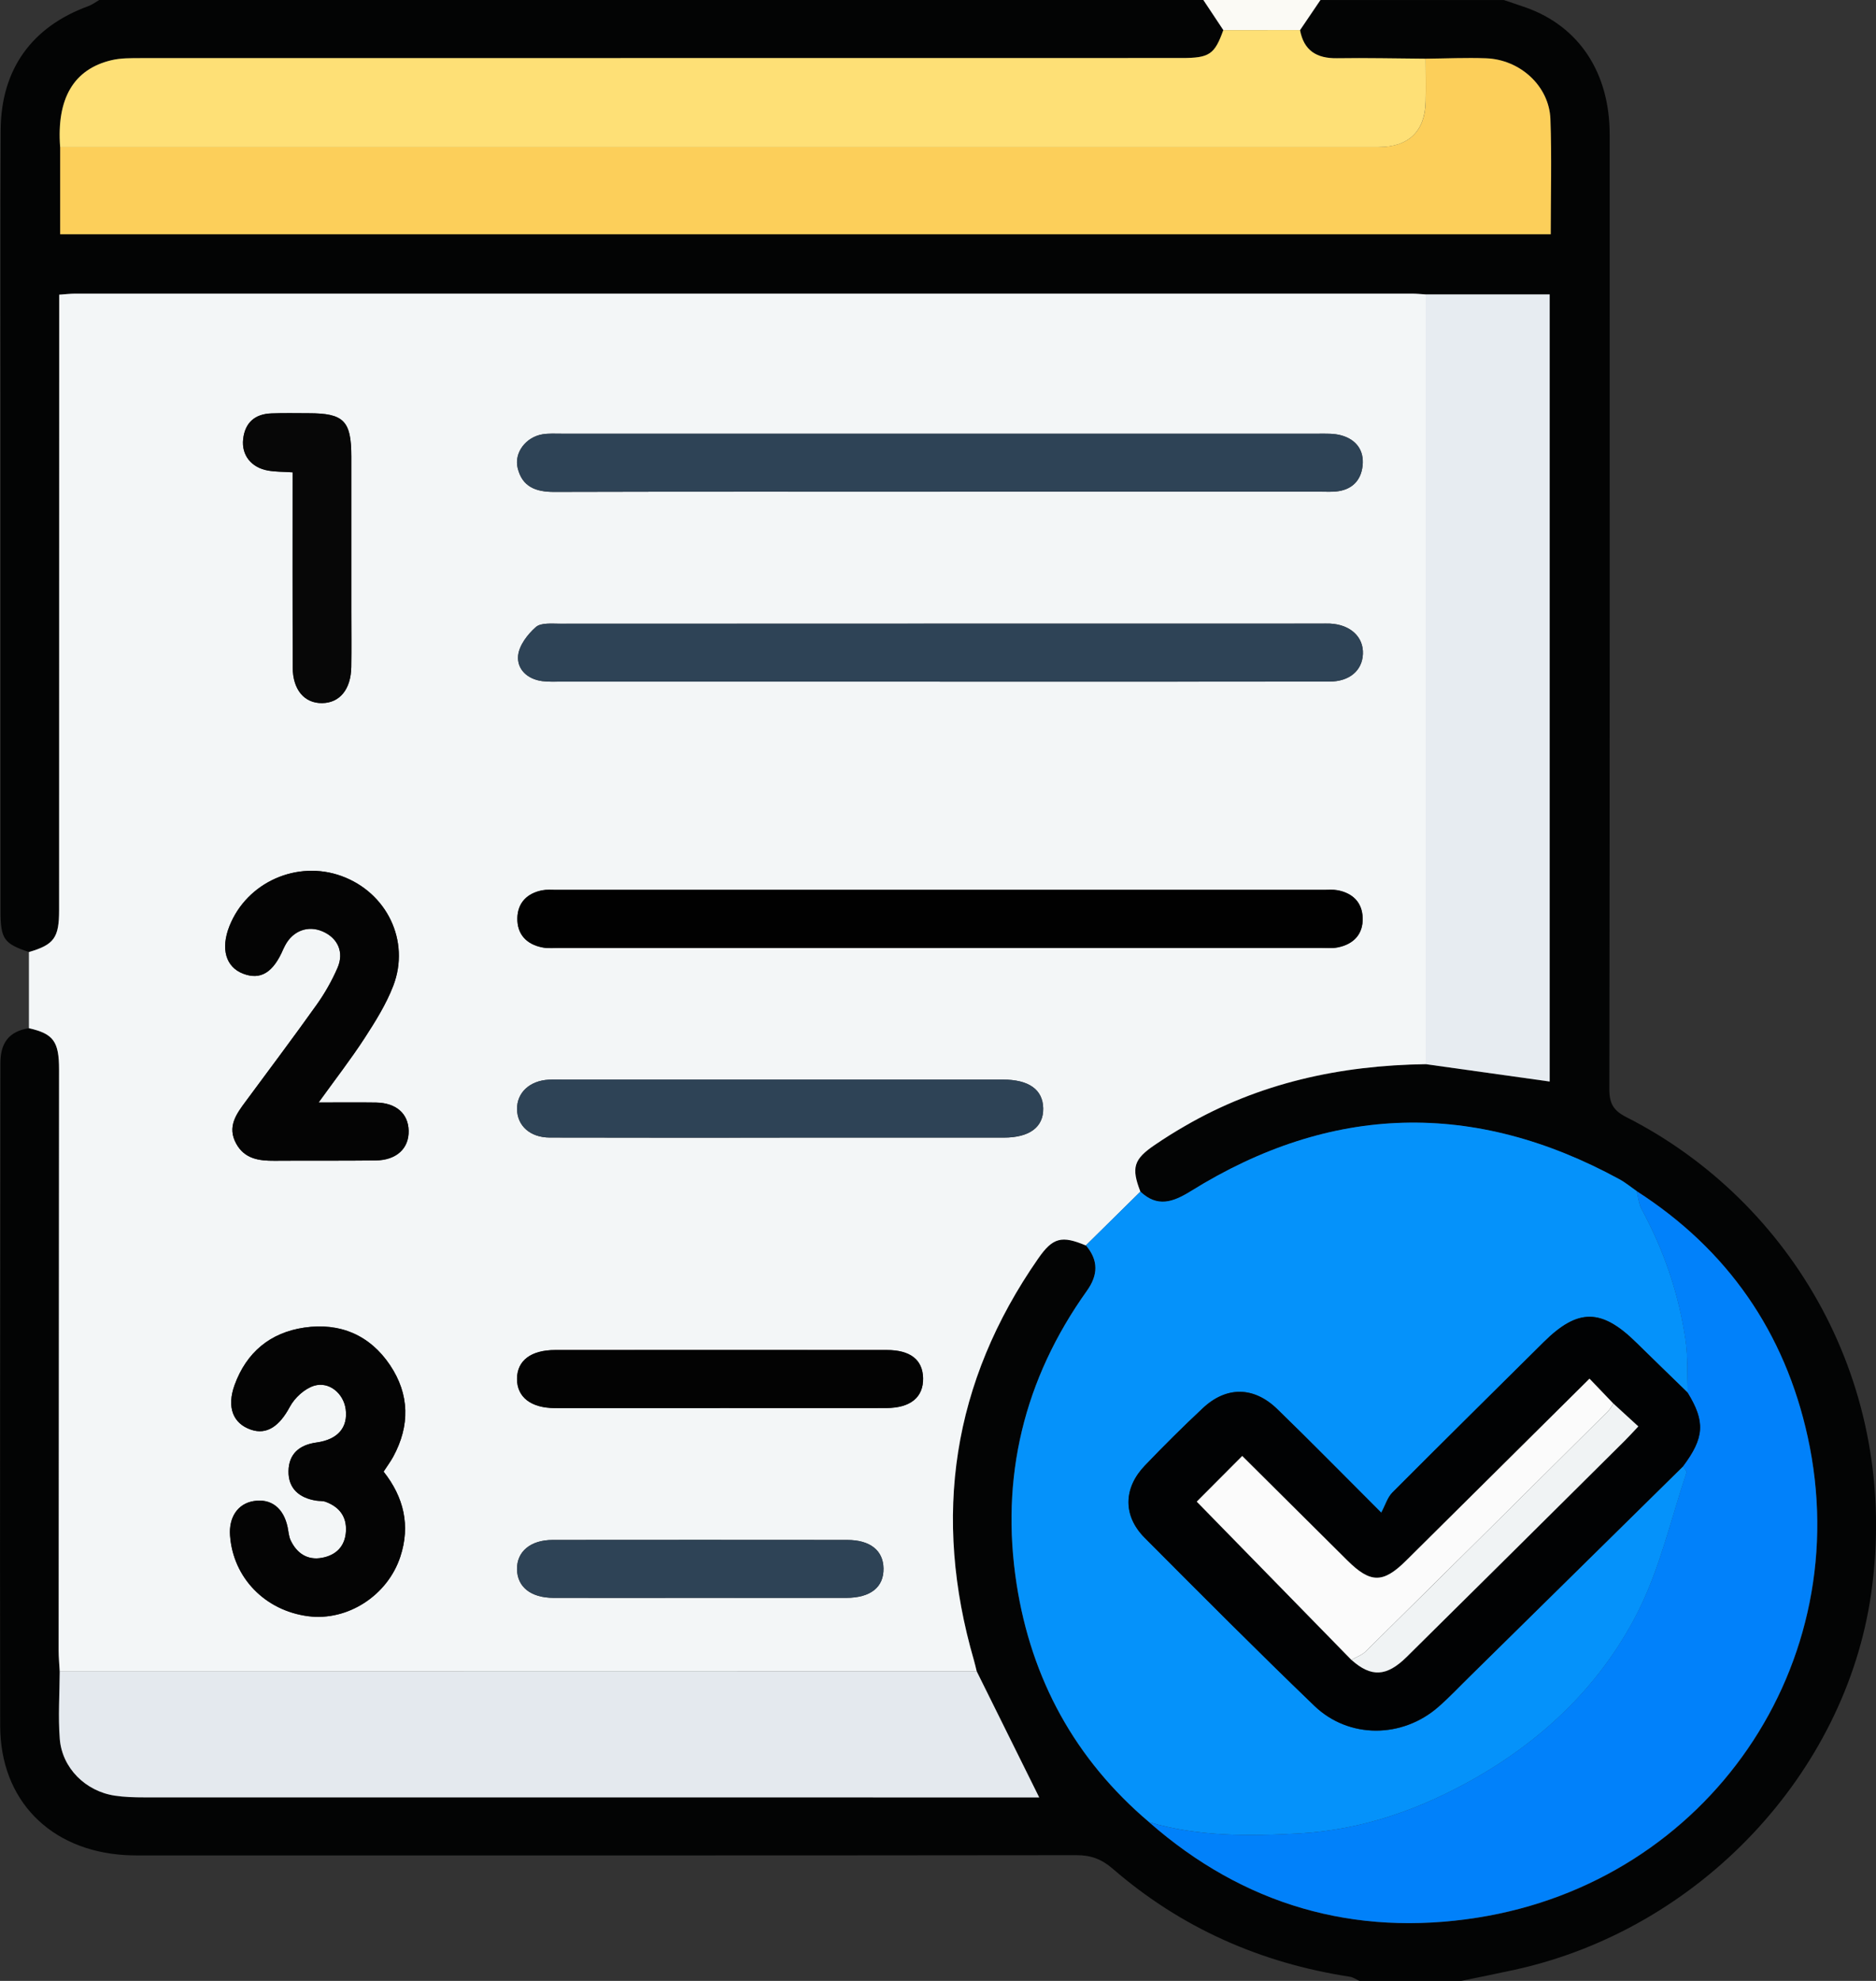 <svg width="36" height="38" viewBox="0 0 36 38" fill="none" xmlns="http://www.w3.org/2000/svg">
<rect x="0" y="0" width="36" height="38" fill="#333333" stroke="none"/>
<g clip-path="url(#clip0_88_69)">
<path d="M28.034 38H26.088C26.027 37.972 25.968 37.93 25.904 37.92C24.189 37.657 22.662 36.981 21.353 35.848C21.14 35.664 20.935 35.587 20.656 35.588C14.707 35.595 8.756 35.593 2.807 35.593C2.67 35.593 2.533 35.594 2.396 35.586C0.965 35.498 0.007 34.535 0.004 33.113C-0.005 28.872 0.008 24.632 0.008 20.39C0.008 20.009 0.171 19.783 0.556 19.724C1.025 19.831 1.134 19.976 1.134 20.515C1.132 24.23 1.128 27.945 1.126 31.66C1.126 31.794 1.139 31.93 1.147 32.065C1.145 32.496 1.115 32.929 1.148 33.358C1.192 33.918 1.643 34.363 2.204 34.447C2.388 34.475 2.576 34.479 2.763 34.48C8.384 34.482 14.006 34.481 19.627 34.481H19.943C19.538 33.666 19.141 32.865 18.744 32.063C18.726 31.992 18.711 31.921 18.691 31.852C17.89 29.092 18.271 26.516 19.924 24.142C20.205 23.737 20.376 23.698 20.838 23.892C21.082 24.178 21.074 24.459 20.854 24.766C19.645 26.46 19.191 28.345 19.508 30.39C19.791 32.211 20.627 33.751 22.053 34.957C23.863 36.546 25.986 37.159 28.351 36.788C32.785 36.09 35.645 31.917 34.691 27.566C34.253 25.565 33.158 23.975 31.408 22.851C31.297 22.774 31.193 22.686 31.074 22.622C28.289 21.104 25.544 21.176 22.852 22.851C22.509 23.064 22.212 23.169 21.884 22.86C21.705 22.399 21.753 22.238 22.165 21.96C22.349 21.835 22.538 21.717 22.731 21.605C24.16 20.774 25.719 20.438 27.36 20.414C28.155 20.525 28.95 20.637 29.738 20.747V5.648H27.36C27.273 5.643 27.187 5.633 27.1 5.633C18.546 5.633 9.993 5.633 1.439 5.633C1.344 5.633 1.248 5.646 1.136 5.653C1.136 5.81 1.136 5.943 1.136 6.078C1.136 9.872 1.136 13.667 1.134 17.461C1.134 17.991 1.036 18.123 0.555 18.263C0.074 18.102 0.01 18.012 0.01 17.475C0.01 14.286 0.01 11.095 0.01 7.906C0.01 6.101 0.005 4.296 0.013 2.491C0.02 1.332 0.609 0.514 1.692 0.119C1.767 0.092 1.833 0.041 1.904 0C8.967 0 16.029 0 23.093 0C23.221 0.193 23.349 0.386 23.476 0.578C23.307 1.046 23.208 1.113 22.675 1.113C16.017 1.113 9.359 1.113 2.701 1.115C2.516 1.115 2.323 1.111 2.144 1.154C1.415 1.324 1.085 1.89 1.155 2.821V4.495H29.759C29.759 3.743 29.78 3.013 29.753 2.286C29.73 1.653 29.174 1.143 28.518 1.119C28.133 1.105 27.746 1.123 27.359 1.127C26.792 1.123 26.224 1.109 25.657 1.118C25.265 1.124 25.02 0.97 24.949 0.578C25.079 0.386 25.209 0.193 25.34 0.001C26.513 0.001 27.686 0.001 28.859 0.001C29.003 0.05 29.148 0.097 29.292 0.148C30.303 0.511 30.889 1.396 30.889 2.577C30.89 8.684 30.892 14.79 30.883 20.898C30.883 21.171 30.965 21.307 31.209 21.43C34.365 23.031 36.484 26.553 35.906 30.576C35.411 34.02 32.614 37.01 29.067 37.786C28.724 37.861 28.38 37.93 28.035 38.001L28.034 38Z" fill="#030404"/>
<path d="M25.339 0C25.208 0.192 25.078 0.385 24.948 0.577C24.457 0.577 23.966 0.577 23.476 0.578C23.348 0.386 23.22 0.193 23.092 0C23.841 0 24.589 0 25.338 0H25.339Z" fill="#FBFAF5"/>
<path d="M0.555 19.723V18.263C1.036 18.122 1.134 17.991 1.134 17.461C1.135 13.667 1.135 9.872 1.136 6.078C1.136 5.943 1.136 5.81 1.136 5.653C1.248 5.646 1.344 5.633 1.439 5.633C9.993 5.633 18.546 5.633 27.1 5.633C27.187 5.633 27.273 5.643 27.36 5.648C27.36 10.57 27.36 15.492 27.36 20.414C25.719 20.437 24.16 20.773 22.731 21.605C22.538 21.716 22.348 21.835 22.165 21.96C21.753 22.238 21.706 22.399 21.884 22.86C21.535 23.204 21.186 23.548 20.837 23.892C20.375 23.698 20.204 23.737 19.923 24.142C18.27 26.516 17.889 29.091 18.69 31.852C18.71 31.922 18.726 31.993 18.743 32.063C12.877 32.063 7.012 32.063 1.146 32.065C1.139 31.93 1.125 31.794 1.125 31.66C1.127 27.945 1.13 24.23 1.133 20.515C1.133 19.977 1.024 19.831 0.555 19.724V19.723ZM18.034 13.076C20.527 13.076 23.021 13.078 25.514 13.074C25.896 13.074 26.14 12.863 26.154 12.547C26.169 12.218 25.914 11.981 25.524 11.962C25.462 11.959 25.399 11.962 25.337 11.962C20.475 11.962 15.613 11.962 10.751 11.964C10.591 11.964 10.383 11.942 10.284 12.028C10.125 12.167 9.962 12.381 9.943 12.576C9.918 12.836 10.119 13.028 10.405 13.066C10.528 13.082 10.654 13.075 10.779 13.075C13.197 13.075 15.616 13.075 18.035 13.075L18.034 13.076ZM18.041 9.432C20.472 9.432 22.903 9.432 25.334 9.432C25.434 9.432 25.534 9.438 25.633 9.429C25.938 9.401 26.117 9.222 26.148 8.934C26.18 8.641 26.025 8.431 25.738 8.352C25.598 8.313 25.443 8.32 25.294 8.32C20.457 8.319 15.62 8.319 10.783 8.32C10.658 8.32 10.531 8.312 10.409 8.332C10.089 8.387 9.865 8.685 9.933 8.975C10.019 9.339 10.282 9.438 10.636 9.437C13.105 9.43 15.573 9.433 18.041 9.433V9.432ZM18.041 18.184C20.472 18.184 22.903 18.184 25.334 18.184C25.446 18.184 25.561 18.195 25.669 18.175C25.978 18.114 26.16 17.918 26.149 17.607C26.14 17.314 25.96 17.133 25.666 17.078C25.581 17.062 25.493 17.071 25.405 17.071C20.492 17.071 15.581 17.071 10.669 17.071C10.582 17.071 10.492 17.063 10.408 17.079C10.114 17.135 9.935 17.319 9.928 17.611C9.921 17.921 10.102 18.117 10.412 18.176C10.521 18.197 10.636 18.185 10.748 18.185C13.179 18.185 15.61 18.185 18.041 18.185V18.184ZM7.361 28.231C7.428 28.127 7.496 28.038 7.548 27.941C7.87 27.345 7.861 26.749 7.486 26.188C7.099 25.61 6.525 25.366 5.839 25.467C5.185 25.563 4.73 25.942 4.503 26.566C4.349 26.989 4.468 27.306 4.817 27.425C5.123 27.53 5.365 27.354 5.562 26.987C5.654 26.815 5.844 26.64 6.026 26.583C6.319 26.493 6.594 26.734 6.634 27.032C6.68 27.379 6.489 27.614 6.075 27.671C5.737 27.717 5.541 27.896 5.537 28.222C5.532 28.553 5.742 28.735 6.068 28.786C6.13 28.796 6.196 28.789 6.253 28.81C6.513 28.908 6.656 29.093 6.639 29.376C6.622 29.665 6.447 29.834 6.179 29.883C5.902 29.935 5.697 29.798 5.578 29.548C5.542 29.472 5.537 29.381 5.52 29.296C5.443 28.925 5.201 28.739 4.867 28.795C4.565 28.845 4.389 29.103 4.415 29.457C4.474 30.266 5.088 30.898 5.919 31.004C6.671 31.1 7.438 30.608 7.683 29.861C7.88 29.263 7.748 28.719 7.362 28.23L7.361 28.231ZM6.114 21.149C6.44 20.697 6.736 20.315 6.998 19.912C7.205 19.593 7.411 19.262 7.547 18.91C7.876 18.05 7.423 17.123 6.556 16.806C5.702 16.494 4.737 16.924 4.403 17.765C4.231 18.198 4.332 18.551 4.665 18.678C5 18.807 5.245 18.658 5.438 18.203C5.448 18.181 5.459 18.159 5.471 18.137C5.62 17.854 5.911 17.746 6.194 17.869C6.482 17.995 6.608 18.266 6.476 18.567C6.369 18.813 6.234 19.053 6.077 19.273C5.632 19.898 5.171 20.511 4.715 21.128C4.534 21.371 4.355 21.614 4.531 21.936C4.692 22.231 4.967 22.269 5.267 22.267C5.914 22.262 6.562 22.269 7.21 22.261C7.61 22.256 7.85 22.029 7.842 21.689C7.834 21.361 7.6 21.156 7.217 21.15C6.873 21.145 6.527 21.149 6.114 21.149ZM14.961 21.823C16.395 21.823 17.828 21.823 19.262 21.823C19.757 21.823 20.026 21.622 20.019 21.261C20.012 20.903 19.745 20.711 19.244 20.71C18.533 20.709 17.823 20.71 17.113 20.71C15.018 20.71 12.925 20.71 10.831 20.71C10.731 20.71 10.631 20.706 10.531 20.712C10.163 20.732 9.917 20.962 9.922 21.28C9.927 21.598 10.175 21.821 10.549 21.822C12.02 21.826 13.491 21.824 14.961 21.824V21.823ZM13.827 27.011C14.887 27.011 15.947 27.012 17.007 27.011C17.472 27.011 17.721 26.804 17.715 26.438C17.706 26.085 17.471 25.898 17.016 25.898C14.896 25.896 12.776 25.897 10.657 25.898C10.19 25.898 9.924 26.1 9.922 26.449C9.919 26.8 10.188 27.011 10.649 27.012C11.709 27.014 12.768 27.012 13.828 27.012L13.827 27.011ZM13.431 30.652C14.366 30.652 15.302 30.653 16.237 30.652C16.705 30.652 16.96 30.448 16.954 30.087C16.949 29.742 16.697 29.541 16.256 29.541C14.372 29.539 12.489 29.539 10.606 29.541C10.179 29.541 9.915 29.765 9.921 30.105C9.927 30.445 10.188 30.651 10.624 30.652C11.559 30.654 12.495 30.652 13.43 30.652H13.431ZM5.615 9.061C5.615 10.337 5.612 11.571 5.617 12.805C5.619 13.233 5.842 13.492 6.181 13.488C6.519 13.484 6.734 13.224 6.741 12.795C6.747 12.437 6.742 12.08 6.742 11.722C6.742 10.734 6.742 9.747 6.742 8.76C6.742 8.071 6.599 7.928 5.92 7.927C5.684 7.927 5.447 7.921 5.211 7.93C4.891 7.941 4.701 8.109 4.666 8.424C4.632 8.731 4.822 8.971 5.144 9.027C5.288 9.052 5.436 9.049 5.615 9.061Z" fill="#F3F6F7"/>
<path d="M20.837 23.89C21.186 23.546 21.535 23.202 21.884 22.858C22.21 23.166 22.508 23.062 22.852 22.849C25.544 21.174 28.289 21.103 31.074 22.62C31.192 22.684 31.296 22.771 31.408 22.849C31.439 22.966 31.448 23.095 31.505 23.199C31.932 23.988 32.219 24.825 32.346 25.71C32.393 26.041 32.375 26.381 32.388 26.717C32.059 26.397 31.729 26.079 31.402 25.757C30.734 25.099 30.282 25.095 29.625 25.746C28.656 26.707 27.684 27.666 26.721 28.633C26.628 28.726 26.588 28.87 26.508 29.02C25.76 28.272 25.144 27.644 24.512 27.032C24.062 26.594 23.536 26.59 23.083 27.014C22.703 27.37 22.332 27.738 21.972 28.114C21.556 28.549 21.547 29.079 21.968 29.502C23.045 30.583 24.122 31.665 25.223 32.723C25.885 33.359 26.912 33.35 27.603 32.744C27.817 32.556 28.013 32.347 28.217 32.148C29.578 30.808 30.939 29.468 32.3 28.128C32.322 28.169 32.373 28.22 32.364 28.25C32.069 29.133 31.86 30.061 31.448 30.888C30.763 32.259 29.688 33.316 28.345 34.09C27.288 34.698 26.157 35.103 24.937 35.171C23.972 35.224 22.999 35.234 22.054 34.956C20.629 33.75 19.792 32.21 19.509 30.389C19.192 28.345 19.647 26.459 20.855 24.765C21.075 24.458 21.081 24.178 20.839 23.89L20.837 23.89Z" fill="#0592FA"/>
<path d="M27.358 1.126C27.745 1.122 28.132 1.104 28.517 1.118C29.173 1.142 29.729 1.653 29.752 2.285C29.779 3.012 29.758 3.742 29.758 4.494H1.155V2.82C9.589 2.82 18.022 2.82 26.456 2.82C27.034 2.82 27.348 2.517 27.359 1.942C27.364 1.669 27.359 1.397 27.359 1.125L27.358 1.126Z" fill="#FCCF5A"/>
<path d="M32.386 26.717C32.374 26.381 32.391 26.041 32.343 25.71C32.217 24.826 31.93 23.988 31.503 23.199C31.447 23.095 31.437 22.966 31.406 22.849C33.156 23.972 34.25 25.562 34.689 27.564C35.643 31.915 32.783 36.088 28.349 36.786C25.984 37.158 23.861 36.544 22.051 34.955C22.996 35.233 23.969 35.223 24.934 35.17C26.154 35.102 27.285 34.697 28.342 34.089C29.685 33.315 30.76 32.258 31.445 30.887C31.858 30.061 32.066 29.133 32.361 28.249C32.37 28.218 32.319 28.168 32.297 28.127C32.707 27.58 32.726 27.271 32.385 26.717H32.386Z" fill="#0181FA"/>
<path d="M27.358 1.126C27.358 1.398 27.364 1.67 27.358 1.943C27.347 2.518 27.033 2.821 26.455 2.821C18.021 2.821 9.588 2.821 1.154 2.821C1.084 1.89 1.413 1.325 2.143 1.154C2.322 1.112 2.514 1.116 2.7 1.115C9.358 1.113 16.015 1.114 22.674 1.113C23.208 1.113 23.307 1.046 23.475 0.578C23.965 0.578 24.456 0.578 24.947 0.577C25.02 0.969 25.264 1.122 25.655 1.117C26.222 1.108 26.79 1.122 27.357 1.126H27.358Z" fill="#FEE076"/>
<path d="M1.146 32.063C7.012 32.063 12.877 32.063 18.743 32.062C19.14 32.863 19.537 33.665 19.942 34.48H19.626C14.005 34.48 8.383 34.48 2.762 34.479C2.575 34.479 2.387 34.474 2.203 34.446C1.642 34.362 1.191 33.917 1.147 33.357C1.113 32.928 1.144 32.495 1.146 32.063Z" fill="#E4E9EE"/>
<path d="M27.36 20.414C27.36 15.492 27.36 10.57 27.36 5.648H29.738V20.747C28.951 20.637 28.156 20.525 27.36 20.414Z" fill="#E7ECF1"/>
<path d="M18.034 13.076C15.615 13.076 13.197 13.076 10.778 13.076C10.653 13.076 10.527 13.082 10.405 13.066C10.118 13.029 9.917 12.837 9.942 12.577C9.961 12.381 10.125 12.168 10.283 12.029C10.382 11.943 10.59 11.965 10.75 11.965C15.612 11.962 20.474 11.963 25.336 11.963C25.398 11.963 25.461 11.961 25.523 11.963C25.913 11.983 26.169 12.219 26.154 12.548C26.14 12.864 25.895 13.074 25.513 13.075C23.019 13.078 20.526 13.077 18.033 13.077L18.034 13.076Z" fill="#2E4356"/>
<path d="M18.041 9.432C15.572 9.432 13.104 9.429 10.636 9.436C10.282 9.437 10.019 9.338 9.933 8.974C9.865 8.684 10.088 8.386 10.409 8.331C10.531 8.311 10.658 8.319 10.783 8.319C15.62 8.319 20.457 8.319 25.294 8.319C25.443 8.319 25.599 8.312 25.738 8.351C26.025 8.43 26.18 8.64 26.148 8.933C26.118 9.221 25.938 9.401 25.634 9.428C25.535 9.437 25.434 9.431 25.334 9.431C22.903 9.431 20.472 9.431 18.041 9.431V9.432Z" fill="#2E4356"/>
<path d="M18.041 18.184C15.61 18.184 13.179 18.184 10.748 18.184C10.636 18.184 10.52 18.195 10.412 18.175C10.103 18.116 9.921 17.921 9.928 17.61C9.935 17.318 10.115 17.134 10.408 17.078C10.492 17.062 10.581 17.07 10.669 17.07C15.581 17.07 20.493 17.07 25.405 17.07C25.492 17.07 25.581 17.062 25.666 17.077C25.96 17.132 26.14 17.313 26.149 17.606C26.16 17.917 25.978 18.113 25.669 18.174C25.562 18.195 25.446 18.183 25.334 18.183C22.903 18.183 20.472 18.183 18.041 18.183V18.184Z" fill="#010101"/>
<path d="M7.361 28.231C7.748 28.72 7.879 29.264 7.682 29.862C7.437 30.609 6.67 31.1 5.918 31.005C5.087 30.899 4.473 30.267 4.414 29.458C4.388 29.104 4.564 28.846 4.866 28.796C5.199 28.741 5.441 28.927 5.519 29.297C5.537 29.381 5.541 29.473 5.577 29.549C5.695 29.799 5.901 29.935 6.178 29.884C6.446 29.835 6.622 29.666 6.638 29.377C6.654 29.093 6.512 28.909 6.252 28.811C6.195 28.79 6.129 28.797 6.067 28.787C5.742 28.736 5.531 28.554 5.536 28.223C5.541 27.897 5.736 27.718 6.074 27.672C6.488 27.615 6.679 27.379 6.633 27.032C6.593 26.734 6.318 26.494 6.025 26.584C5.843 26.641 5.653 26.816 5.561 26.988C5.365 27.355 5.122 27.531 4.816 27.426C4.467 27.307 4.348 26.991 4.502 26.567C4.73 25.943 5.184 25.564 5.838 25.468C6.524 25.368 7.097 25.611 7.485 26.189C7.86 26.75 7.869 27.347 7.547 27.942C7.494 28.039 7.427 28.128 7.36 28.232L7.361 28.231Z" fill="#040404"/>
<path d="M6.114 21.149C6.527 21.149 6.873 21.145 7.217 21.15C7.601 21.156 7.834 21.361 7.842 21.689C7.851 22.029 7.611 22.256 7.21 22.261C6.562 22.269 5.915 22.262 5.267 22.267C4.967 22.269 4.691 22.231 4.531 21.936C4.356 21.614 4.534 21.372 4.715 21.128C5.171 20.511 5.632 19.898 6.077 19.273C6.234 19.053 6.369 18.814 6.477 18.567C6.607 18.266 6.482 17.996 6.194 17.869C5.912 17.745 5.62 17.853 5.471 18.137C5.46 18.159 5.448 18.181 5.438 18.203C5.244 18.658 5 18.807 4.665 18.678C4.332 18.551 4.231 18.198 4.403 17.765C4.737 16.924 5.701 16.494 6.556 16.806C7.423 17.122 7.876 18.05 7.547 18.91C7.412 19.262 7.205 19.593 6.998 19.912C6.736 20.315 6.441 20.696 6.114 21.149Z" fill="#040404"/>
<path d="M14.961 21.823C13.491 21.823 12.02 21.825 10.549 21.821C10.175 21.82 9.927 21.597 9.922 21.279C9.917 20.961 10.163 20.731 10.531 20.711C10.631 20.706 10.731 20.709 10.831 20.709C12.925 20.709 15.018 20.709 17.113 20.709C17.823 20.709 18.533 20.709 19.244 20.709C19.745 20.709 20.012 20.902 20.019 21.26C20.026 21.62 19.757 21.822 19.262 21.822C17.828 21.822 16.395 21.822 14.961 21.822V21.823Z" fill="#2E4356"/>
<path d="M13.827 27.011C12.767 27.011 11.708 27.012 10.648 27.011C10.188 27.011 9.919 26.799 9.921 26.448C9.924 26.099 10.189 25.897 10.656 25.897C12.775 25.896 14.896 25.896 17.015 25.897C17.47 25.897 17.706 26.084 17.713 26.437C17.721 26.803 17.472 27.009 17.006 27.01C15.946 27.012 14.886 27.01 13.826 27.01L13.827 27.011Z" fill="#030303"/>
<path d="M13.431 30.652C12.496 30.652 11.56 30.654 10.625 30.652C10.189 30.651 9.929 30.445 9.922 30.105C9.916 29.765 10.18 29.541 10.607 29.541C12.491 29.539 14.374 29.539 16.257 29.541C16.698 29.541 16.949 29.742 16.955 30.087C16.961 30.448 16.705 30.651 16.238 30.652C15.303 30.654 14.367 30.652 13.432 30.652H13.431Z" fill="#2E4356"/>
<path d="M5.615 9.061C5.436 9.049 5.288 9.053 5.144 9.027C4.823 8.971 4.632 8.731 4.666 8.424C4.701 8.108 4.891 7.94 5.211 7.93C5.447 7.921 5.684 7.927 5.92 7.927C6.598 7.927 6.741 8.071 6.742 8.76C6.742 9.747 6.742 10.734 6.742 11.722C6.742 12.08 6.747 12.437 6.741 12.795C6.734 13.225 6.519 13.484 6.181 13.488C5.842 13.492 5.619 13.233 5.617 12.805C5.613 11.571 5.615 10.337 5.615 9.061Z" fill="#070707"/>
<path d="M32.386 26.717C32.727 27.271 32.708 27.58 32.298 28.127C30.937 29.467 29.575 30.807 28.215 32.147C28.011 32.346 27.816 32.556 27.601 32.743C26.909 33.349 25.882 33.358 25.221 32.722C24.121 31.664 23.043 30.582 21.966 29.5C21.546 29.078 21.554 28.547 21.97 28.113C22.33 27.737 22.7 27.369 23.081 27.013C23.533 26.589 24.06 26.594 24.51 27.03C25.142 27.643 25.758 28.272 26.506 29.018C26.586 28.869 26.626 28.725 26.718 28.632C27.682 27.665 28.654 26.706 29.623 25.745C30.28 25.094 30.732 25.098 31.4 25.756C31.727 26.078 32.058 26.396 32.386 26.716V26.717ZM30.962 26.926C30.812 26.769 30.663 26.613 30.503 26.447C29.307 27.632 28.145 28.786 26.982 29.939C26.541 30.376 26.3 30.374 25.856 29.934C25.171 29.255 24.488 28.575 23.839 27.93C23.513 28.257 23.212 28.559 22.966 28.806C23.94 29.802 24.937 30.822 25.934 31.842C26.312 32.178 26.608 32.168 26.994 31.785C28.389 30.407 29.78 29.026 31.172 27.644C31.257 27.559 31.339 27.468 31.439 27.363C31.268 27.207 31.116 27.066 30.962 26.926Z" fill="#010203"/>
<path d="M25.933 31.842C24.937 30.823 23.939 29.802 22.965 28.806C23.211 28.559 23.513 28.257 23.838 27.93C24.486 28.575 25.17 29.255 25.855 29.934C26.299 30.374 26.54 30.376 26.981 29.939C28.145 28.786 29.307 27.632 30.502 26.447C30.662 26.613 30.811 26.769 30.961 26.926C30.926 26.976 30.897 27.032 30.854 27.075C29.308 28.611 27.761 30.146 26.209 31.677C26.136 31.75 26.025 31.787 25.932 31.842H25.933Z" fill="#FBFBFB"/>
<path d="M25.933 31.842C26.027 31.787 26.137 31.75 26.21 31.677C27.762 30.146 29.308 28.611 30.855 27.075C30.898 27.032 30.927 26.976 30.962 26.926C31.115 27.066 31.268 27.207 31.439 27.363C31.339 27.469 31.258 27.559 31.172 27.644C29.78 29.026 28.389 30.407 26.994 31.785C26.607 32.167 26.312 32.178 25.934 31.842H25.933Z" fill="#F0F3F4"/>
</g>
<defs>
<clipPath id="clip0_88_69">
<rect width="36" height="38" fill="white"/>
</clipPath>
</defs>
</svg>

